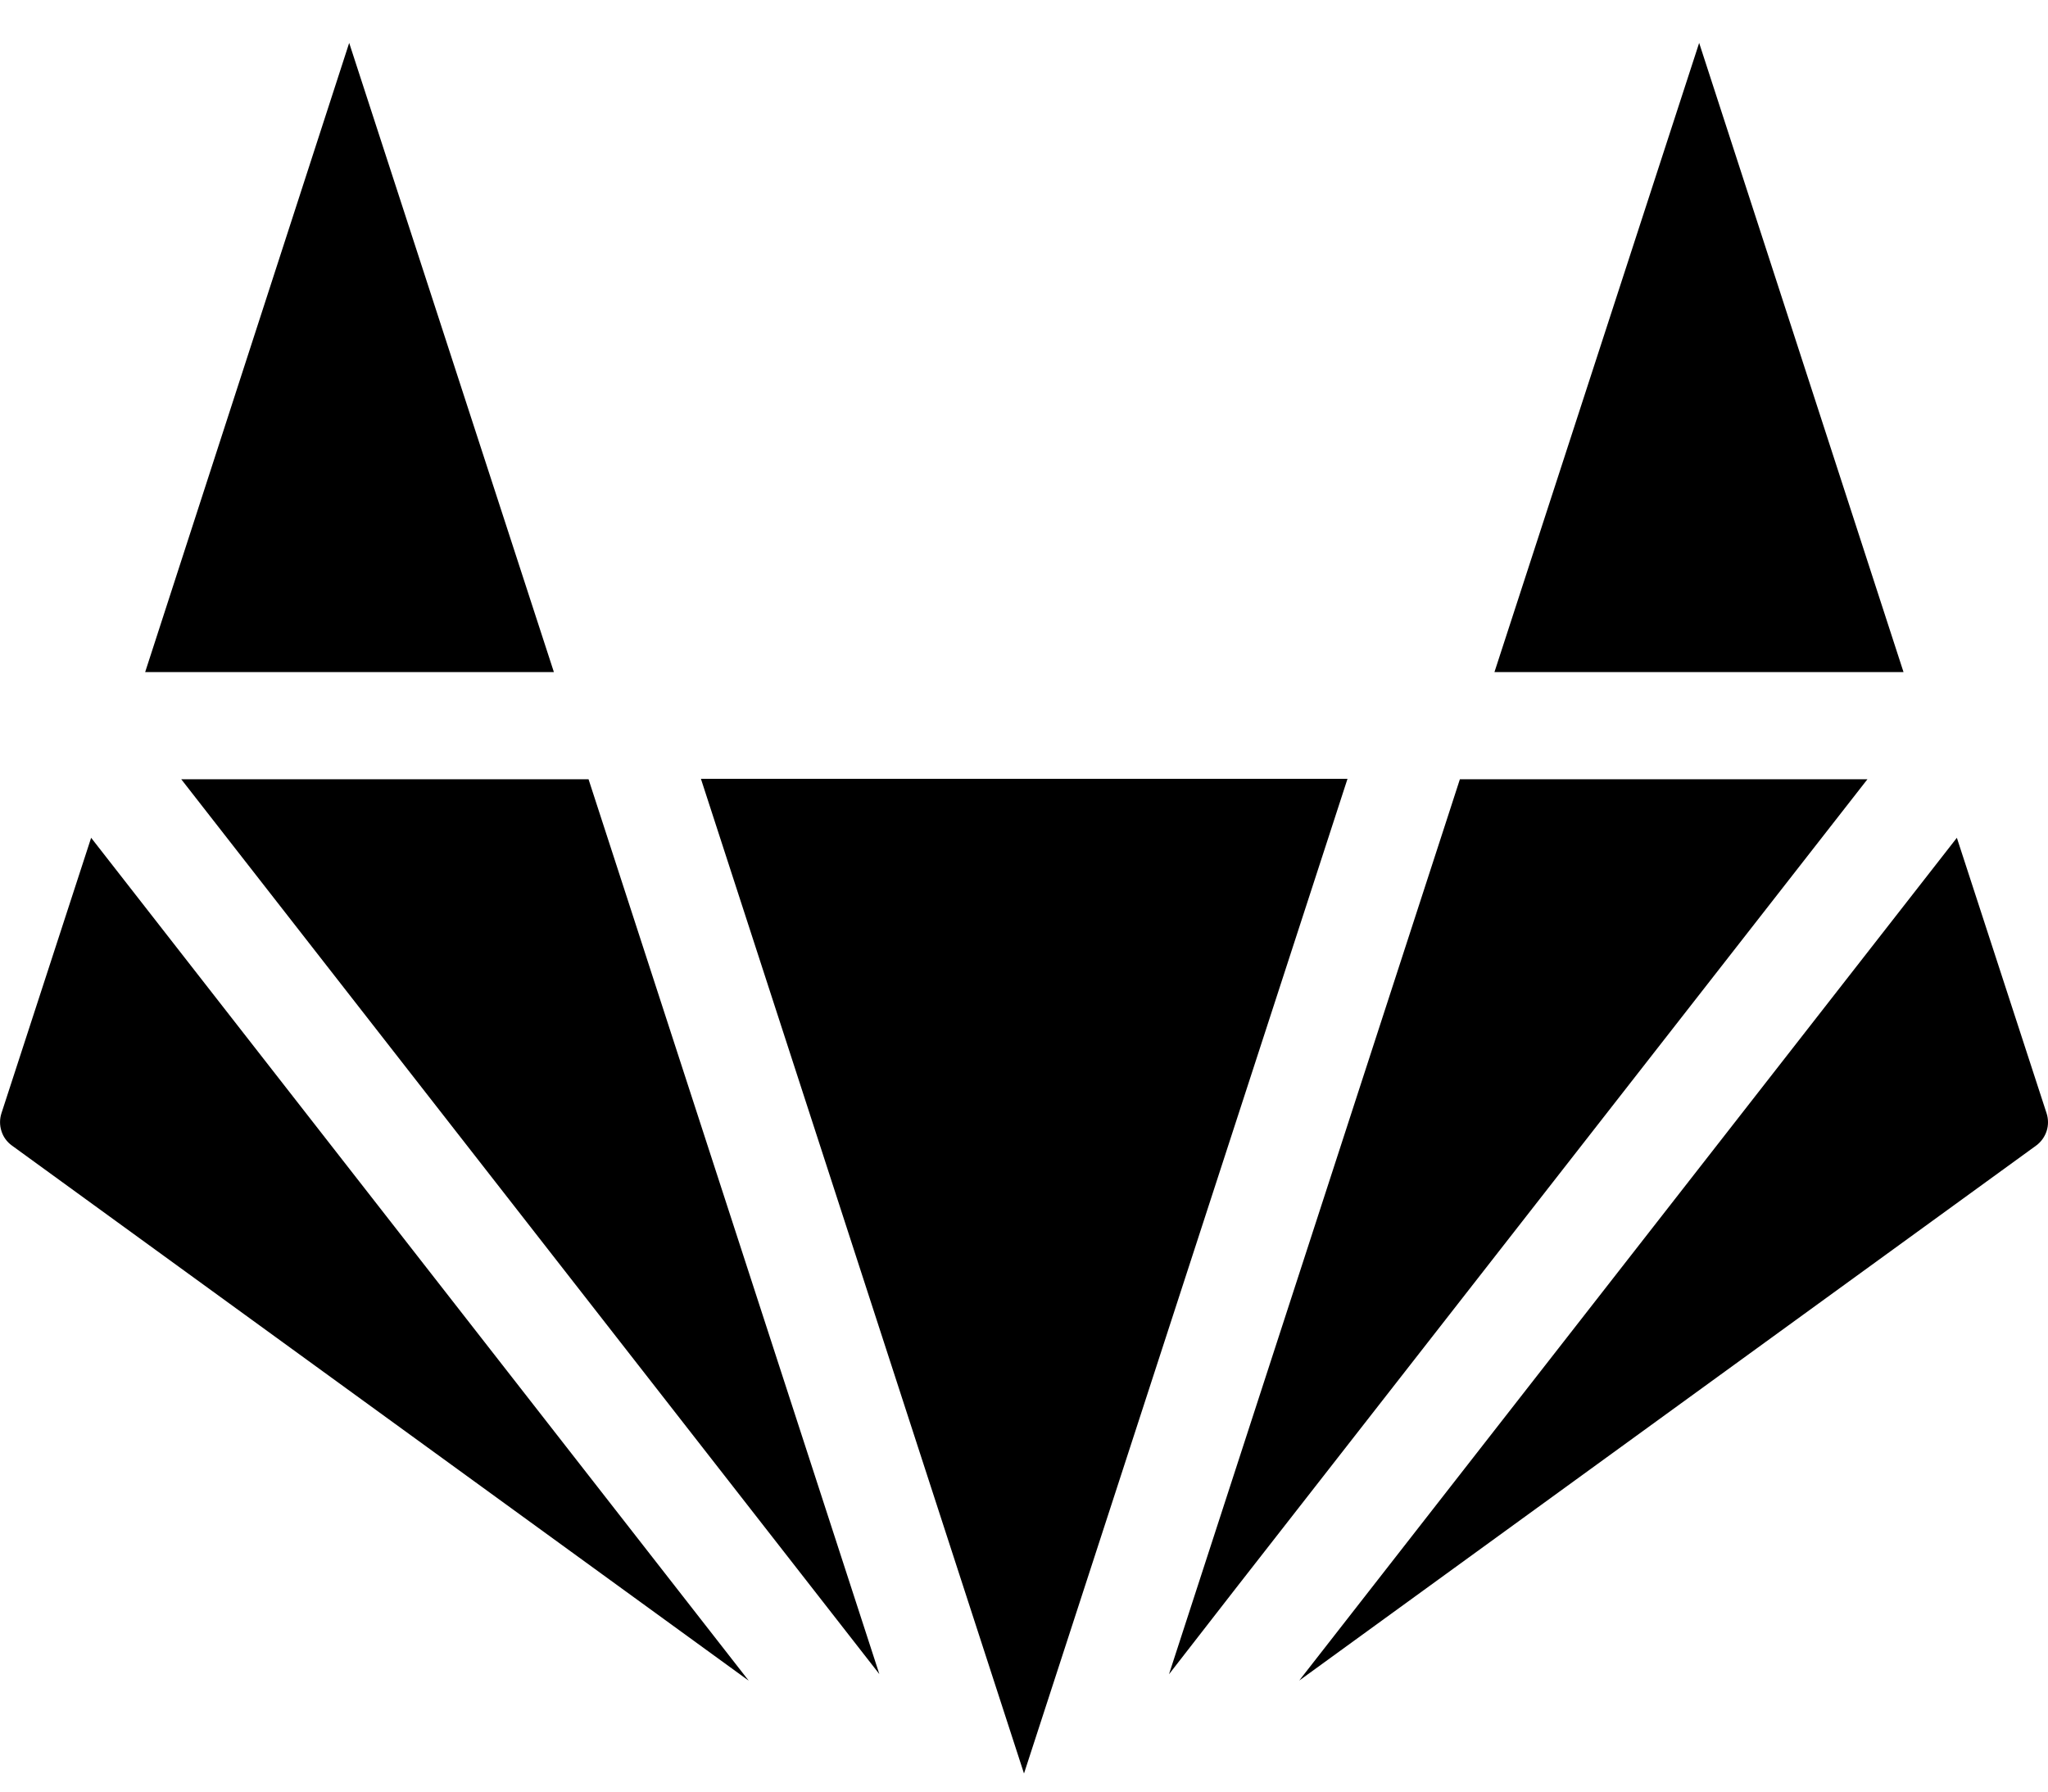 <svg width="24" height="21" viewBox="0 0 24 21" fill="current" xmlns="http://www.w3.org/2000/svg">
<path fill-rule="evenodd" clip-rule="evenodd" d="M4.092 0.503L6.491 7.878H1.701L4.092 0.503ZM19.912 0.503L22.307 7.878H17.513L19.912 0.503ZM10.305 19.623L6.897 9.134H2.124L10.305 19.623ZM16.967 9.569L13.699 19.625L14.483 18.616L21.884 9.134H17.108L16.967 9.569ZM15.791 9.129H8.214L12 20.788L15.791 9.129ZM0.017 13.258C0.038 13.326 0.081 13.385 0.139 13.427L8.774 19.7L1.068 9.82L0.017 13.049C-0.005 13.117 -0.005 13.19 0.017 13.258ZM23.862 13.427L15.226 19.698L15.255 19.66L22.932 9.82L23.983 13.048C24.005 13.115 24.006 13.189 23.984 13.257C23.962 13.325 23.919 13.385 23.862 13.427Z" fill="current"/>
</svg>

